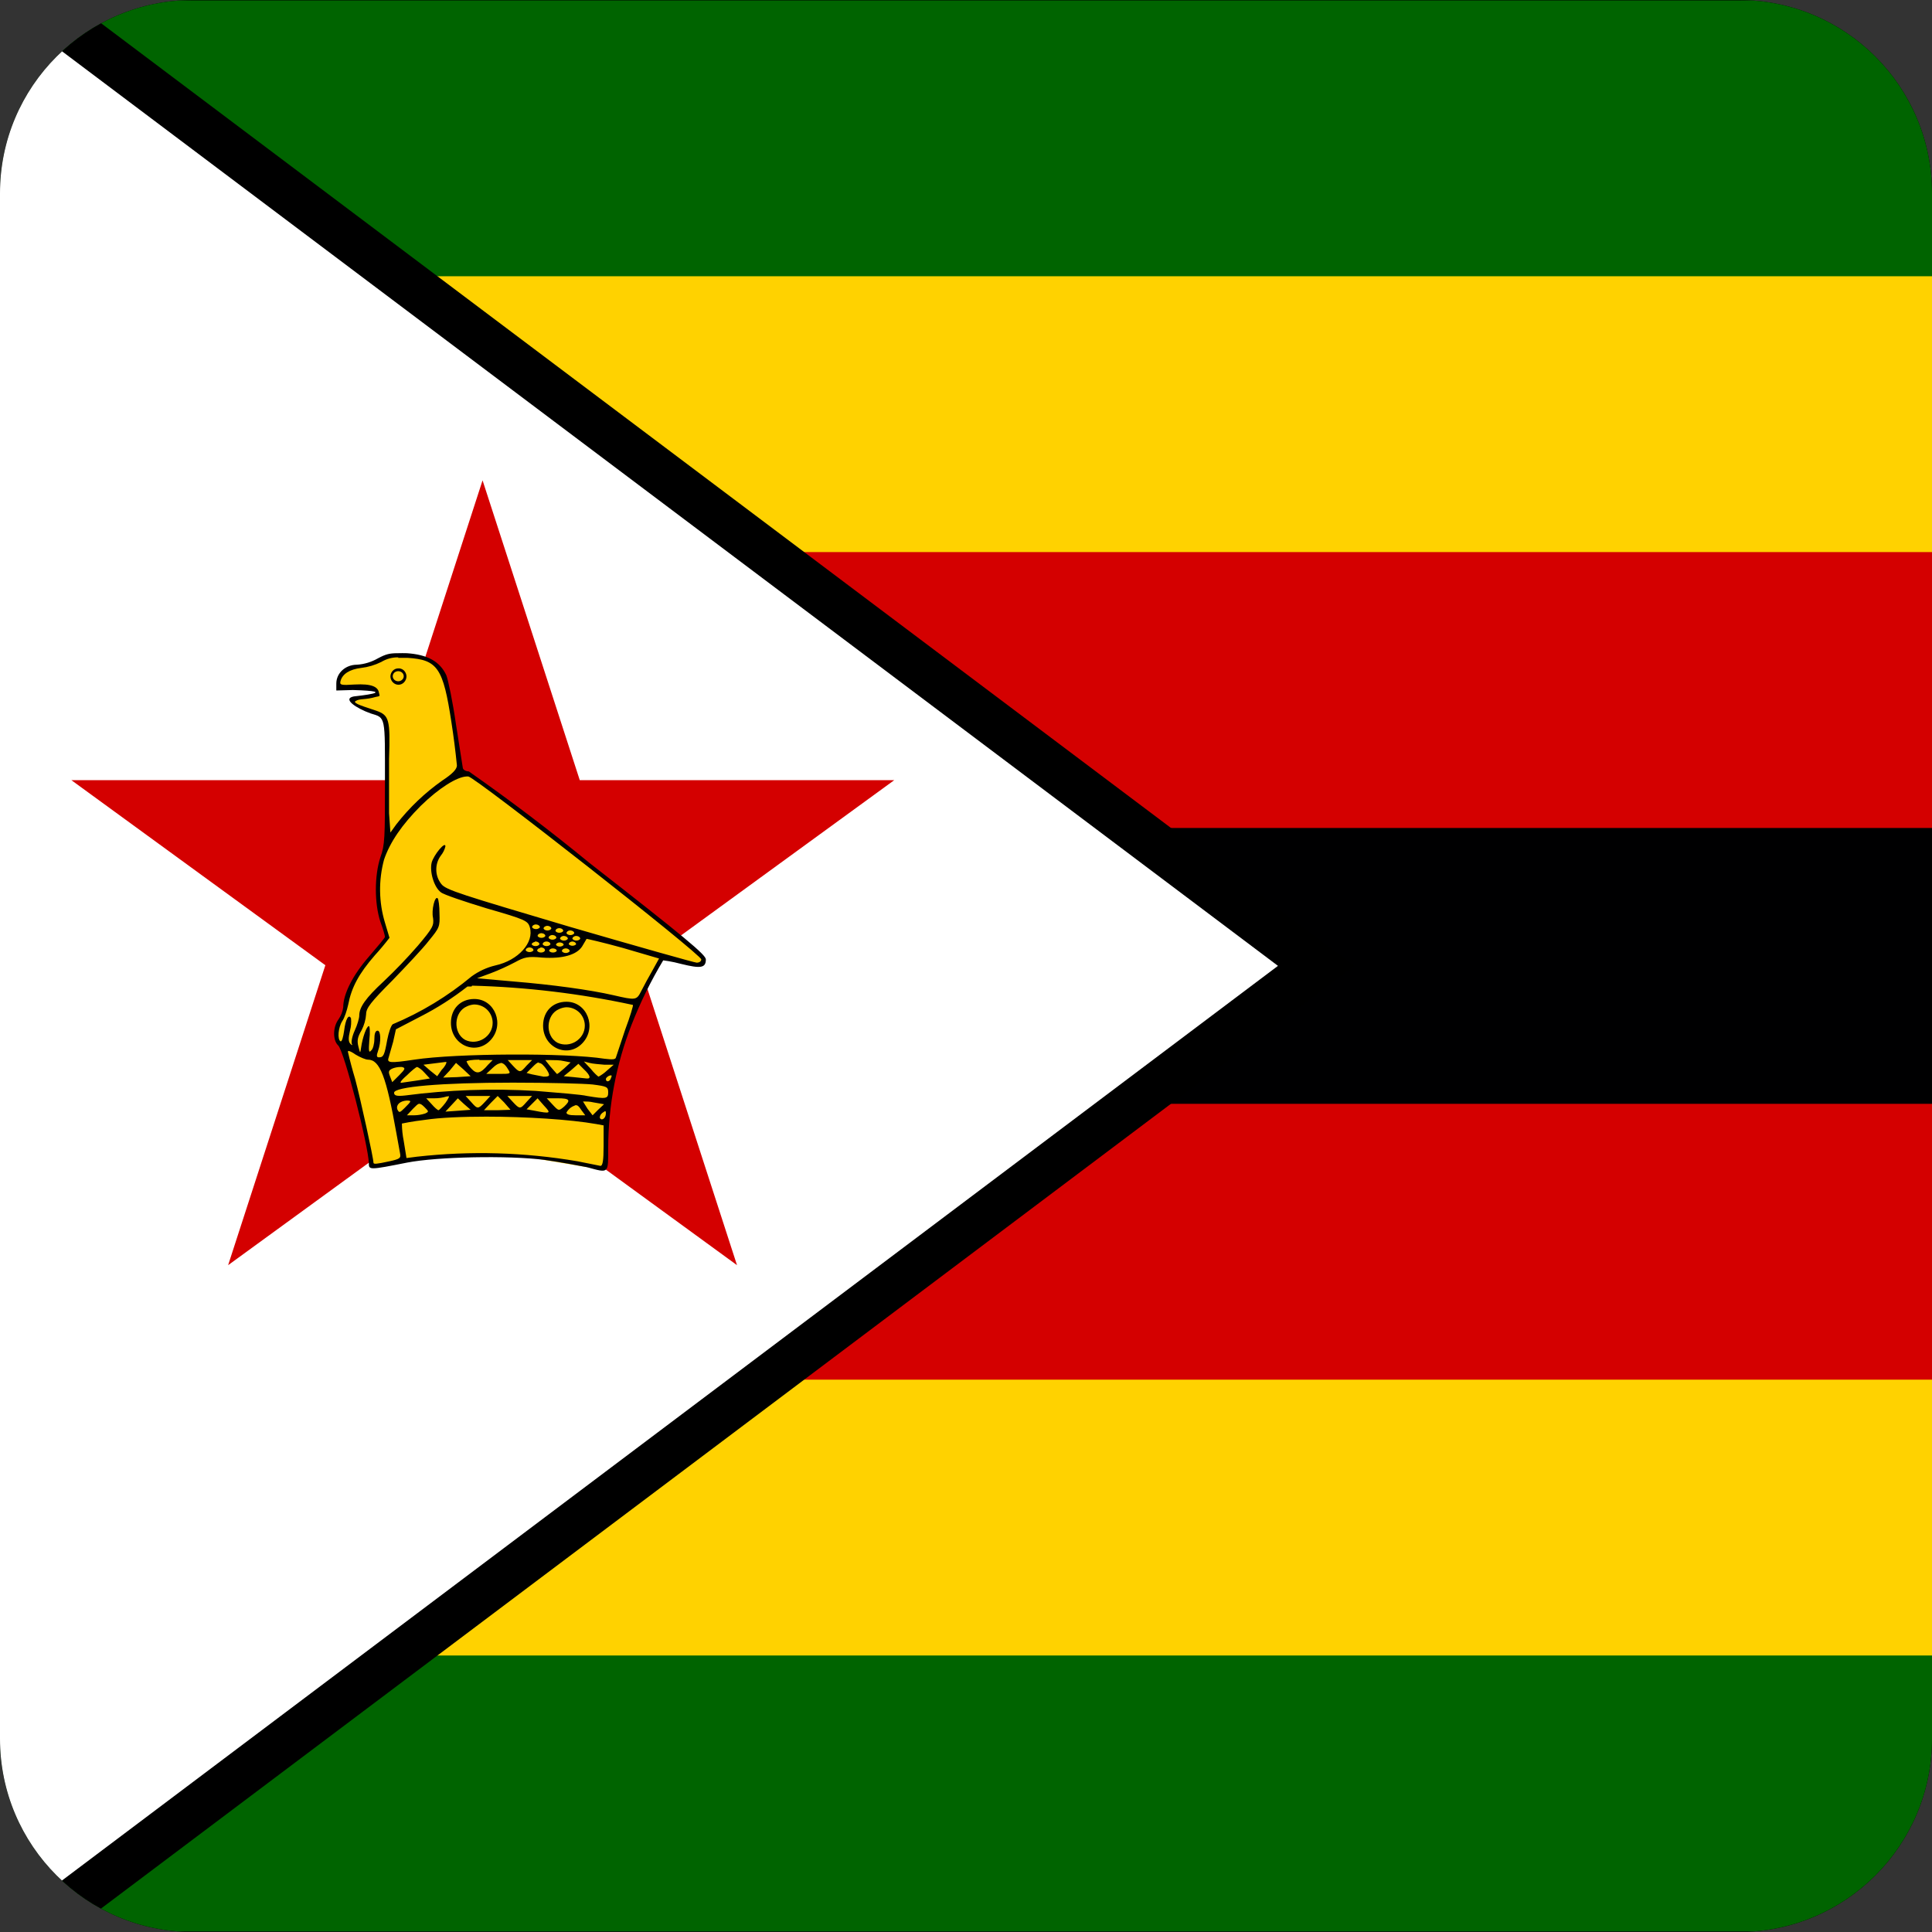 <svg width="40" height="40" viewBox="0 0 40 40" fill="none" xmlns="http://www.w3.org/2000/svg">
<rect x="0" y="0" width="40" height="40" fill="#333333" stroke="none"/>
<g clip-path="url(#clip0_17522_60789)">
<path d="M0.006 -0.002H40.003V39.996H0.006V-0.002Z" fill="black"/>
<path d="M-0.117 0.008H79.611V39.987H-0.117V0.008Z" fill="#006400"/>
<path d="M-0.117 5.719H79.611V34.275H-0.117V5.719Z" fill="#FFD200"/>
<path d="M-0.117 11.43H79.611V28.564H-0.117V11.43Z" fill="#D40000"/>
<path d="M-0.117 17.142H79.611V22.853H-0.117V17.142Z" fill="#000001"/>
<path d="M-0.117 0.008V39.987L26.459 19.997L-0.117 0.008Z" fill="black"/>
<path fill-rule="evenodd" clip-rule="evenodd" d="M-1.068 -1.896L28.04 19.997L-1.068 41.891V-1.896ZM0.833 1.912V38.082L24.878 19.997L0.833 1.912Z" fill="black"/>
<path d="M-0.117 0.008V39.987L26.459 19.997L-0.117 0.008Z" fill="white"/>
<path d="M9.991 9.945L15.259 26.194L1.477 16.152H18.515L4.723 26.194L9.991 9.945Z" fill="#D40000"/>
<path d="M7.742 24.157L8.672 23.985L10.39 23.919L11.026 23.976L12.45 24.214L12.554 24.071V23.043L12.725 22.158L13.009 21.263L13.323 20.549L13.721 19.807L14.367 19.969H14.538L14.557 19.845L13.19 18.674L11.766 17.579L9.706 16.037L9.517 15.99L9.298 14.372L9.137 13.886L8.919 13.696L8.511 13.562L8.055 13.582L7.846 13.696L7.41 13.791L7.182 13.829L7.03 14.01L7.011 14.238L7.647 14.257L7.808 14.324L7.789 14.391L7.429 14.438L7.258 14.495L7.457 14.648L7.666 14.724L7.932 14.819L7.989 15.009L8.008 17.465L7.865 17.846L7.818 18.56L8.027 19.416L7.495 20.026L7.191 20.568L7.134 20.901L6.973 21.235L6.954 21.444L7.058 21.672L7.467 23.024L7.675 24.138L7.742 24.157Z" fill="#FFCC00"/>
<path d="M8.235 13.524C8.064 13.524 7.989 13.543 7.827 13.629C7.693 13.706 7.544 13.752 7.391 13.762C7.153 13.762 6.963 13.934 6.963 14.153V14.296L7.305 14.286C8.311 14.315 7.4 14.41 7.324 14.419C7.077 14.467 7.381 14.667 7.675 14.771C7.989 14.867 7.97 14.809 7.97 16.199C7.97 17.332 7.97 17.494 7.875 17.751C7.751 18.131 7.751 18.703 7.875 19.083C7.932 19.236 7.97 19.369 7.97 19.398C7.97 19.416 7.818 19.597 7.637 19.807C7.305 20.188 7.106 20.578 7.106 20.854C7.094 20.943 7.061 21.027 7.011 21.101C6.888 21.263 6.888 21.539 7.001 21.644C7.125 21.758 7.628 23.719 7.637 24.09C7.637 24.224 7.656 24.224 8.425 24.071C9.052 23.948 10.523 23.919 11.273 24.014C11.614 24.062 12.013 24.138 12.155 24.166C12.611 24.29 12.592 24.309 12.592 23.757C12.595 22.887 12.759 22.026 13.076 21.216C13.257 20.754 13.476 20.308 13.731 19.883C13.731 19.883 13.902 19.902 14.111 19.959C14.5 20.054 14.614 20.045 14.614 19.864C14.614 19.769 14.205 19.426 12.203 17.865C11.395 17.202 10.562 16.57 9.706 15.971C9.65 15.971 9.593 15.942 9.583 15.904L9.441 15C9.374 14.533 9.279 14.076 9.241 13.981C9.109 13.696 8.852 13.553 8.425 13.524C8.362 13.522 8.299 13.522 8.235 13.524ZM8.245 13.62H8.435C9.061 13.658 9.175 13.829 9.346 14.952C9.392 15.249 9.43 15.548 9.46 15.847C9.46 15.923 9.374 16.018 9.156 16.161C8.797 16.414 8.477 16.719 8.207 17.065L8.083 17.237L8.055 16.837V15.714C8.083 14.886 8.055 14.809 7.789 14.714C7.571 14.638 7.286 14.562 7.362 14.514C7.457 14.457 7.552 14.495 7.78 14.429C7.875 14.41 7.865 14.419 7.846 14.343C7.827 14.219 7.694 14.153 7.343 14.172C7.058 14.191 7.03 14.181 7.049 14.105C7.087 13.953 7.239 13.858 7.476 13.829C7.621 13.812 7.763 13.77 7.894 13.705C8 13.641 8.121 13.608 8.245 13.61V13.62ZM9.659 16.076H9.697C9.858 16.104 14.519 19.759 14.519 19.864C14.519 19.902 14.481 19.931 14.424 19.931C14.386 19.931 13.199 19.597 11.795 19.188C9.555 18.522 9.232 18.427 9.137 18.303C9.071 18.219 9.034 18.116 9.033 18.009C9.031 17.903 9.064 17.798 9.128 17.713C9.173 17.657 9.206 17.592 9.222 17.522C9.222 17.408 8.985 17.694 8.938 17.855C8.89 18.046 8.985 18.369 9.128 18.474C9.184 18.522 9.612 18.665 10.077 18.807C10.874 19.036 10.931 19.064 10.969 19.198C11.064 19.512 10.732 19.883 10.257 19.988C10.079 20.03 9.911 20.108 9.763 20.216C9.271 20.625 8.721 20.959 8.131 21.206C8.093 21.235 8.045 21.387 8.017 21.53C7.96 21.844 7.941 21.891 7.846 21.891C7.799 21.891 7.789 21.863 7.827 21.758C7.894 21.568 7.884 21.339 7.818 21.339C7.77 21.339 7.751 21.406 7.751 21.511C7.751 21.606 7.723 21.72 7.685 21.749C7.637 21.806 7.628 21.768 7.647 21.53C7.666 21.368 7.656 21.244 7.637 21.244C7.59 21.244 7.504 21.482 7.476 21.692C7.457 21.815 7.457 21.815 7.419 21.663C7.391 21.549 7.4 21.473 7.486 21.33C7.539 21.226 7.572 21.113 7.58 20.997C7.58 20.873 7.675 20.749 8.121 20.302C8.406 20.007 8.757 19.636 8.881 19.474C9.099 19.207 9.109 19.188 9.099 18.912C9.099 18.76 9.08 18.617 9.061 18.598C9.004 18.541 8.928 18.845 8.966 19.007C8.985 19.16 8.966 19.207 8.653 19.578C8.428 19.837 8.19 20.085 7.941 20.321C7.571 20.663 7.438 20.854 7.438 21.025C7.438 21.082 7.4 21.216 7.343 21.339C7.286 21.463 7.267 21.587 7.286 21.615C7.305 21.644 7.286 21.644 7.258 21.615C7.21 21.568 7.21 21.492 7.248 21.33C7.27 21.249 7.276 21.165 7.267 21.082C7.22 20.987 7.153 21.101 7.125 21.339C7.106 21.473 7.077 21.577 7.049 21.558C6.982 21.52 7.001 21.273 7.087 21.139C7.134 21.073 7.182 20.921 7.21 20.797C7.277 20.445 7.429 20.159 7.761 19.778C7.867 19.662 7.968 19.541 8.064 19.416L7.97 19.102C7.842 18.678 7.836 18.226 7.951 17.798C8.074 17.437 8.321 17.075 8.71 16.685C9.09 16.313 9.46 16.085 9.659 16.076ZM11.083 19.14C11.095 19.14 11.107 19.14 11.118 19.143C11.13 19.145 11.14 19.149 11.149 19.155C11.158 19.16 11.165 19.167 11.17 19.174C11.175 19.182 11.178 19.19 11.178 19.198C11.172 19.209 11.161 19.218 11.146 19.225C11.132 19.232 11.115 19.236 11.097 19.236C11.079 19.236 11.062 19.232 11.047 19.225C11.033 19.218 11.022 19.209 11.016 19.198C11.016 19.184 11.022 19.172 11.034 19.161C11.046 19.151 11.063 19.143 11.083 19.14ZM11.32 19.169C11.332 19.168 11.344 19.169 11.356 19.171C11.367 19.174 11.378 19.178 11.387 19.183C11.396 19.189 11.403 19.195 11.408 19.203C11.412 19.21 11.415 19.218 11.415 19.226C11.409 19.237 11.398 19.247 11.384 19.254C11.369 19.261 11.352 19.265 11.334 19.265C11.316 19.265 11.299 19.261 11.285 19.254C11.27 19.247 11.259 19.237 11.254 19.226C11.253 19.213 11.259 19.2 11.272 19.19C11.284 19.179 11.301 19.172 11.32 19.169ZM11.567 19.217C11.579 19.216 11.591 19.217 11.602 19.219C11.614 19.221 11.624 19.226 11.633 19.231C11.642 19.236 11.65 19.243 11.654 19.25C11.659 19.258 11.662 19.266 11.662 19.274C11.656 19.285 11.645 19.295 11.63 19.302C11.616 19.308 11.599 19.312 11.581 19.312C11.563 19.312 11.546 19.308 11.531 19.302C11.517 19.295 11.506 19.285 11.5 19.274C11.5 19.261 11.506 19.248 11.518 19.237C11.53 19.227 11.548 19.22 11.567 19.217ZM11.795 19.264C11.807 19.263 11.819 19.264 11.83 19.267C11.842 19.269 11.852 19.273 11.861 19.279C11.87 19.284 11.877 19.291 11.882 19.298C11.887 19.305 11.89 19.313 11.889 19.321C11.884 19.333 11.873 19.342 11.858 19.349C11.844 19.356 11.827 19.36 11.809 19.36C11.791 19.36 11.774 19.356 11.759 19.349C11.745 19.342 11.734 19.333 11.728 19.321C11.728 19.308 11.734 19.295 11.746 19.285C11.758 19.274 11.775 19.267 11.795 19.264ZM11.197 19.321C11.209 19.32 11.221 19.321 11.232 19.324C11.244 19.326 11.254 19.33 11.263 19.336C11.272 19.341 11.279 19.348 11.284 19.355C11.289 19.362 11.292 19.37 11.291 19.378C11.286 19.39 11.275 19.399 11.26 19.406C11.246 19.413 11.229 19.417 11.211 19.417C11.193 19.417 11.176 19.413 11.161 19.406C11.147 19.399 11.136 19.39 11.13 19.378C11.13 19.365 11.136 19.352 11.148 19.342C11.16 19.332 11.177 19.324 11.197 19.321ZM11.424 19.359C11.436 19.358 11.449 19.359 11.46 19.362C11.472 19.364 11.482 19.368 11.491 19.374C11.5 19.379 11.507 19.386 11.512 19.393C11.517 19.401 11.519 19.409 11.519 19.416C11.514 19.428 11.503 19.438 11.488 19.444C11.474 19.451 11.456 19.455 11.439 19.455C11.421 19.455 11.404 19.451 11.389 19.444C11.375 19.438 11.364 19.428 11.358 19.416C11.357 19.403 11.364 19.39 11.376 19.38C11.388 19.37 11.405 19.362 11.424 19.359ZM11.918 19.378C11.93 19.378 11.942 19.378 11.954 19.381C11.965 19.383 11.976 19.387 11.985 19.393C11.994 19.398 12.001 19.405 12.006 19.412C12.011 19.419 12.013 19.427 12.013 19.436C12.007 19.447 11.996 19.456 11.982 19.463C11.967 19.47 11.95 19.474 11.932 19.474C11.915 19.474 11.897 19.47 11.883 19.463C11.868 19.456 11.857 19.447 11.851 19.436C11.851 19.422 11.857 19.41 11.87 19.399C11.882 19.389 11.899 19.381 11.918 19.378ZM11.662 19.378C11.674 19.378 11.686 19.378 11.697 19.381C11.709 19.383 11.719 19.387 11.728 19.393C11.737 19.398 11.745 19.405 11.749 19.412C11.754 19.419 11.757 19.427 11.757 19.436C11.751 19.447 11.74 19.456 11.725 19.463C11.711 19.47 11.694 19.474 11.676 19.474C11.658 19.474 11.641 19.47 11.627 19.463C11.612 19.456 11.601 19.447 11.595 19.436C11.595 19.422 11.601 19.41 11.613 19.399C11.625 19.389 11.643 19.381 11.662 19.378ZM12.136 19.436C12.146 19.436 12.488 19.512 12.896 19.626L13.645 19.845L13.503 20.102C13.424 20.239 13.348 20.379 13.275 20.521C13.18 20.711 13.161 20.711 12.706 20.606C12.212 20.492 11.434 20.387 10.637 20.321L9.877 20.254L10.162 20.149C10.334 20.083 10.502 20.007 10.665 19.921C10.855 19.816 10.931 19.797 11.225 19.826C11.652 19.854 11.937 19.769 12.051 19.597L12.146 19.436H12.136ZM11.301 19.493C11.313 19.492 11.325 19.493 11.337 19.495C11.348 19.497 11.359 19.502 11.368 19.507C11.377 19.512 11.384 19.519 11.389 19.526C11.393 19.534 11.396 19.542 11.396 19.55C11.39 19.561 11.379 19.571 11.365 19.578C11.35 19.584 11.333 19.588 11.315 19.588C11.297 19.588 11.28 19.584 11.266 19.578C11.251 19.571 11.24 19.561 11.235 19.55C11.234 19.537 11.241 19.524 11.253 19.513C11.265 19.503 11.282 19.496 11.301 19.493ZM11.833 19.493C11.845 19.492 11.857 19.493 11.868 19.495C11.88 19.497 11.89 19.502 11.899 19.507C11.908 19.512 11.915 19.519 11.92 19.526C11.925 19.534 11.928 19.542 11.928 19.55C11.92 19.559 11.909 19.567 11.896 19.572C11.883 19.578 11.867 19.581 11.851 19.581C11.836 19.581 11.82 19.578 11.807 19.572C11.794 19.567 11.783 19.559 11.776 19.55C11.775 19.537 11.781 19.524 11.794 19.513C11.806 19.503 11.823 19.496 11.842 19.493H11.833ZM11.073 19.493C11.085 19.492 11.097 19.493 11.109 19.495C11.12 19.497 11.131 19.502 11.14 19.507C11.149 19.512 11.156 19.519 11.161 19.526C11.166 19.534 11.168 19.542 11.168 19.55C11.162 19.561 11.151 19.571 11.137 19.578C11.123 19.584 11.105 19.588 11.088 19.588C11.07 19.588 11.053 19.584 11.038 19.578C11.024 19.571 11.013 19.561 11.007 19.55C11.009 19.538 11.017 19.528 11.029 19.519C11.041 19.511 11.056 19.505 11.073 19.502V19.493ZM11.576 19.512C11.598 19.51 11.62 19.514 11.638 19.523C11.656 19.532 11.668 19.545 11.671 19.559C11.665 19.57 11.655 19.58 11.64 19.587C11.626 19.594 11.608 19.598 11.591 19.598C11.573 19.598 11.556 19.594 11.541 19.587C11.527 19.58 11.516 19.57 11.51 19.559C11.512 19.548 11.52 19.537 11.532 19.529C11.544 19.52 11.559 19.514 11.576 19.512ZM10.95 19.616C10.962 19.616 10.974 19.616 10.986 19.619C10.997 19.621 11.008 19.625 11.017 19.631C11.025 19.636 11.033 19.643 11.037 19.65C11.042 19.657 11.045 19.666 11.045 19.674C11.039 19.685 11.028 19.695 11.014 19.701C10.999 19.708 10.982 19.712 10.964 19.712C10.946 19.712 10.929 19.708 10.915 19.701C10.9 19.695 10.889 19.685 10.883 19.674C10.883 19.66 10.889 19.648 10.901 19.637C10.914 19.627 10.931 19.619 10.95 19.616ZM11.187 19.616C11.2 19.615 11.214 19.616 11.227 19.619C11.239 19.622 11.251 19.627 11.26 19.634C11.269 19.64 11.276 19.648 11.28 19.657C11.284 19.665 11.284 19.674 11.282 19.683C11.276 19.694 11.265 19.704 11.251 19.711C11.236 19.718 11.219 19.721 11.201 19.721C11.184 19.721 11.166 19.718 11.152 19.711C11.137 19.704 11.127 19.694 11.121 19.683C11.12 19.67 11.127 19.657 11.139 19.647C11.151 19.636 11.168 19.629 11.187 19.626V19.616ZM11.434 19.636C11.456 19.634 11.478 19.638 11.496 19.646C11.514 19.655 11.525 19.669 11.529 19.683C11.523 19.694 11.512 19.704 11.498 19.711C11.483 19.718 11.466 19.721 11.448 19.721C11.43 19.721 11.413 19.718 11.399 19.711C11.384 19.704 11.373 19.694 11.367 19.683C11.37 19.672 11.378 19.661 11.39 19.652C11.401 19.644 11.417 19.638 11.434 19.636ZM11.7 19.636C11.712 19.635 11.724 19.635 11.735 19.638C11.747 19.64 11.757 19.644 11.766 19.65C11.775 19.655 11.782 19.662 11.787 19.669C11.792 19.677 11.795 19.684 11.795 19.693C11.789 19.704 11.778 19.713 11.763 19.72C11.749 19.727 11.732 19.731 11.714 19.731C11.696 19.731 11.679 19.727 11.664 19.72C11.65 19.713 11.639 19.704 11.633 19.693C11.633 19.679 11.639 19.666 11.651 19.656C11.663 19.646 11.68 19.638 11.7 19.636ZM9.773 20.407C10.893 20.436 12.009 20.57 13.104 20.806C13.114 20.816 13.047 21.044 12.943 21.32L12.753 21.891C12.744 21.939 12.677 21.939 12.516 21.92C11.728 21.796 9.45 21.806 8.577 21.939C8.074 22.015 8.008 22.006 8.045 21.901L8.14 21.568L8.197 21.311L8.71 21.044C9.052 20.869 9.376 20.662 9.678 20.425H9.763L9.773 20.407ZM7.21 21.758C7.239 21.758 7.296 21.787 7.362 21.834C7.457 21.891 7.571 21.939 7.618 21.939C7.865 21.939 7.998 22.291 8.207 23.462L8.283 23.881C8.302 23.976 8.283 23.995 8.064 24.043C7.799 24.1 7.732 24.109 7.732 24.071C7.732 23.976 7.467 22.767 7.353 22.339C7.296 22.15 7.245 21.96 7.201 21.768C7.202 21.767 7.204 21.766 7.205 21.766C7.207 21.766 7.209 21.767 7.21 21.768V21.758ZM9.925 21.948H10.2L10.105 22.044C9.944 22.234 9.868 22.244 9.754 22.12C9.714 22.078 9.682 22.03 9.659 21.977C9.659 21.958 9.782 21.939 9.925 21.939V21.948ZM10.504 21.948H11.016L10.902 22.063C10.77 22.215 10.76 22.215 10.618 22.063L10.504 21.939V21.948ZM11.282 21.948H11.405C11.472 21.948 11.595 21.948 11.671 21.968L11.814 21.996L11.681 22.12C11.605 22.186 11.538 22.244 11.529 22.234L11.396 22.082L11.282 21.939V21.948ZM12.089 21.977L12.203 22.006C12.269 22.025 12.412 22.034 12.516 22.044H12.706L12.563 22.168C12.512 22.216 12.454 22.257 12.393 22.291C12.383 22.291 12.298 22.215 12.231 22.129L12.089 21.977ZM9.222 21.987H9.241C9.251 22.006 9.213 22.082 9.146 22.148L9.052 22.282L8.909 22.168L8.767 22.044L9.222 21.987ZM9.441 22.006L9.593 22.139L9.744 22.282L9.46 22.301L9.175 22.31L9.308 22.168L9.441 22.006ZM11.149 22.006C11.178 22.006 11.197 22.015 11.225 22.034C11.275 22.081 11.316 22.136 11.348 22.196C11.386 22.272 11.377 22.291 11.254 22.291L11.016 22.244L10.902 22.215L11.026 22.091C11.083 22.034 11.121 21.996 11.159 21.996L11.149 22.006ZM10.361 22.006C10.409 22.006 10.456 22.034 10.513 22.129C10.58 22.234 10.58 22.234 10.323 22.234H10.067L10.2 22.11C10.267 22.044 10.323 22.015 10.361 22.015V22.006ZM11.975 22.025L12.089 22.139C12.222 22.263 12.241 22.339 12.146 22.329L11.88 22.301L11.671 22.282L11.823 22.158L11.975 22.025ZM8.634 22.091C8.653 22.091 8.729 22.139 8.786 22.206L8.9 22.329L8.662 22.367L8.33 22.415C8.264 22.434 8.283 22.386 8.425 22.263C8.52 22.168 8.615 22.091 8.634 22.091ZM8.283 22.091H8.321C8.397 22.11 8.397 22.129 8.264 22.263L8.121 22.405L8.074 22.282C8.036 22.186 8.045 22.158 8.131 22.12C8.18 22.102 8.231 22.092 8.283 22.091ZM12.649 22.263C12.668 22.263 12.668 22.282 12.649 22.32C12.63 22.396 12.544 22.415 12.544 22.339C12.544 22.32 12.573 22.291 12.611 22.272L12.649 22.263ZM10.618 22.415C11.348 22.415 12.089 22.434 12.269 22.453C12.563 22.491 12.592 22.501 12.592 22.615C12.592 22.748 12.554 22.758 12.155 22.691C12.041 22.662 11.557 22.624 11.092 22.586C10.19 22.532 9.284 22.563 8.387 22.681C8.207 22.701 8.159 22.681 8.159 22.624C8.159 22.501 9.128 22.415 10.618 22.415ZM9.64 22.691H10.153L10.039 22.815C9.896 22.967 9.887 22.967 9.754 22.815L9.64 22.691ZM10.304 22.691L10.437 22.824L10.57 22.977L10.295 22.986H10.02L10.162 22.834L10.304 22.691ZM10.504 22.691H11.016L10.902 22.815C10.77 22.967 10.76 22.967 10.618 22.815L10.504 22.691ZM9.289 22.691C9.308 22.691 9.289 22.739 9.222 22.834C9.156 22.919 9.09 22.986 9.08 22.986C9.061 22.986 8.995 22.929 8.938 22.862L8.824 22.739H8.995C9.081 22.739 9.168 22.726 9.251 22.701C9.263 22.698 9.276 22.698 9.289 22.701V22.691ZM9.479 22.739L9.602 22.853L9.744 22.977L9.498 22.996L9.222 23.015L9.355 22.872L9.479 22.739ZM11.13 22.739L11.263 22.891C11.415 23.053 11.405 23.062 11.064 22.996L10.902 22.967L11.13 22.739ZM11.32 22.739H11.548C11.795 22.739 11.823 22.777 11.681 22.91C11.567 23.005 11.567 23.005 11.434 22.862L11.32 22.739ZM8.416 22.786C8.53 22.786 8.52 22.796 8.378 22.939C8.273 23.043 8.264 23.043 8.226 22.967C8.197 22.872 8.283 22.796 8.416 22.786ZM12.098 22.805C12.136 22.805 12.212 22.805 12.288 22.824L12.506 22.862L12.383 22.977L12.269 23.091L12.165 22.957L12.07 22.805H12.098ZM8.681 22.853C8.71 22.853 8.738 22.872 8.786 22.919C8.881 23.015 8.881 23.015 8.805 23.053C8.731 23.077 8.654 23.09 8.577 23.091H8.425L8.549 22.957C8.615 22.891 8.643 22.862 8.672 22.853H8.681ZM11.918 22.881C11.956 22.881 11.984 22.9 12.032 22.977L12.117 23.091H11.918C11.785 23.091 11.728 23.072 11.728 23.034C11.747 22.996 11.795 22.939 11.851 22.91L11.918 22.881ZM12.525 23.005C12.544 23.005 12.544 23.024 12.544 23.053C12.544 23.148 12.459 23.215 12.421 23.148C12.412 23.119 12.431 23.072 12.469 23.043L12.525 23.005ZM10.067 23.119C10.893 23.119 11.804 23.177 12.345 23.272L12.497 23.3V23.719C12.497 24.033 12.478 24.138 12.431 24.138L11.956 24.043C10.858 23.856 9.74 23.824 8.634 23.948L8.416 23.976L8.359 23.624C8.335 23.505 8.322 23.384 8.321 23.262C8.321 23.262 8.539 23.215 8.795 23.186C9.109 23.138 9.574 23.119 10.067 23.119Z" fill="black"/>
<path d="M11.728 20.74C11.443 20.74 11.244 20.939 11.244 21.235C11.244 21.692 11.757 21.92 12.06 21.596C12.364 21.273 12.155 20.74 11.728 20.74ZM11.728 20.854C11.829 20.854 11.925 20.894 11.997 20.965C12.068 21.037 12.108 21.134 12.108 21.235C12.108 21.52 11.795 21.711 11.538 21.587C11.282 21.444 11.301 21.006 11.576 20.892C11.621 20.871 11.669 20.858 11.719 20.854H11.728Z" fill="black"/>
<path d="M9.82 20.683C9.536 20.683 9.336 20.882 9.336 21.177C9.336 21.634 9.849 21.863 10.153 21.539C10.456 21.216 10.248 20.683 9.82 20.683ZM9.82 20.797C9.921 20.797 10.018 20.837 10.089 20.908C10.16 20.98 10.2 21.076 10.2 21.177C10.2 21.463 9.887 21.654 9.631 21.53C9.374 21.387 9.393 20.949 9.669 20.835C9.713 20.814 9.762 20.801 9.811 20.797H9.82Z" fill="black"/>
<path d="M8.235 13.839C8.196 13.841 8.158 13.859 8.13 13.889C8.102 13.918 8.086 13.958 8.083 14C8.083 14.047 8.101 14.092 8.132 14.125C8.163 14.158 8.206 14.177 8.25 14.177C8.294 14.177 8.336 14.158 8.367 14.125C8.398 14.092 8.416 14.047 8.416 14C8.415 13.977 8.409 13.954 8.399 13.933C8.389 13.912 8.376 13.893 8.359 13.878C8.342 13.863 8.322 13.851 8.301 13.845C8.28 13.838 8.257 13.836 8.235 13.839ZM8.245 13.896C8.275 13.896 8.304 13.907 8.325 13.926C8.347 13.946 8.359 13.973 8.359 14C8.359 14.028 8.347 14.055 8.325 14.074C8.304 14.094 8.275 14.105 8.245 14.105C8.215 14.105 8.186 14.094 8.164 14.074C8.143 14.055 8.131 14.028 8.131 14C8.131 13.987 8.134 13.973 8.14 13.96C8.145 13.948 8.154 13.936 8.164 13.926C8.175 13.917 8.187 13.909 8.201 13.904C8.215 13.898 8.23 13.896 8.245 13.896Z" fill="black"/>
</g>
<defs>
<clipPath id="clip0_17522_60789">
<path d="M0 4C0 1.791 1.791 0 4 0H36C38.209 0 40 1.791 40 4V36C40 38.209 38.209 40 36 40H4C1.791 40 0 38.209 0 36V4Z" fill="white"/>
</clipPath>
</defs>
</svg>
